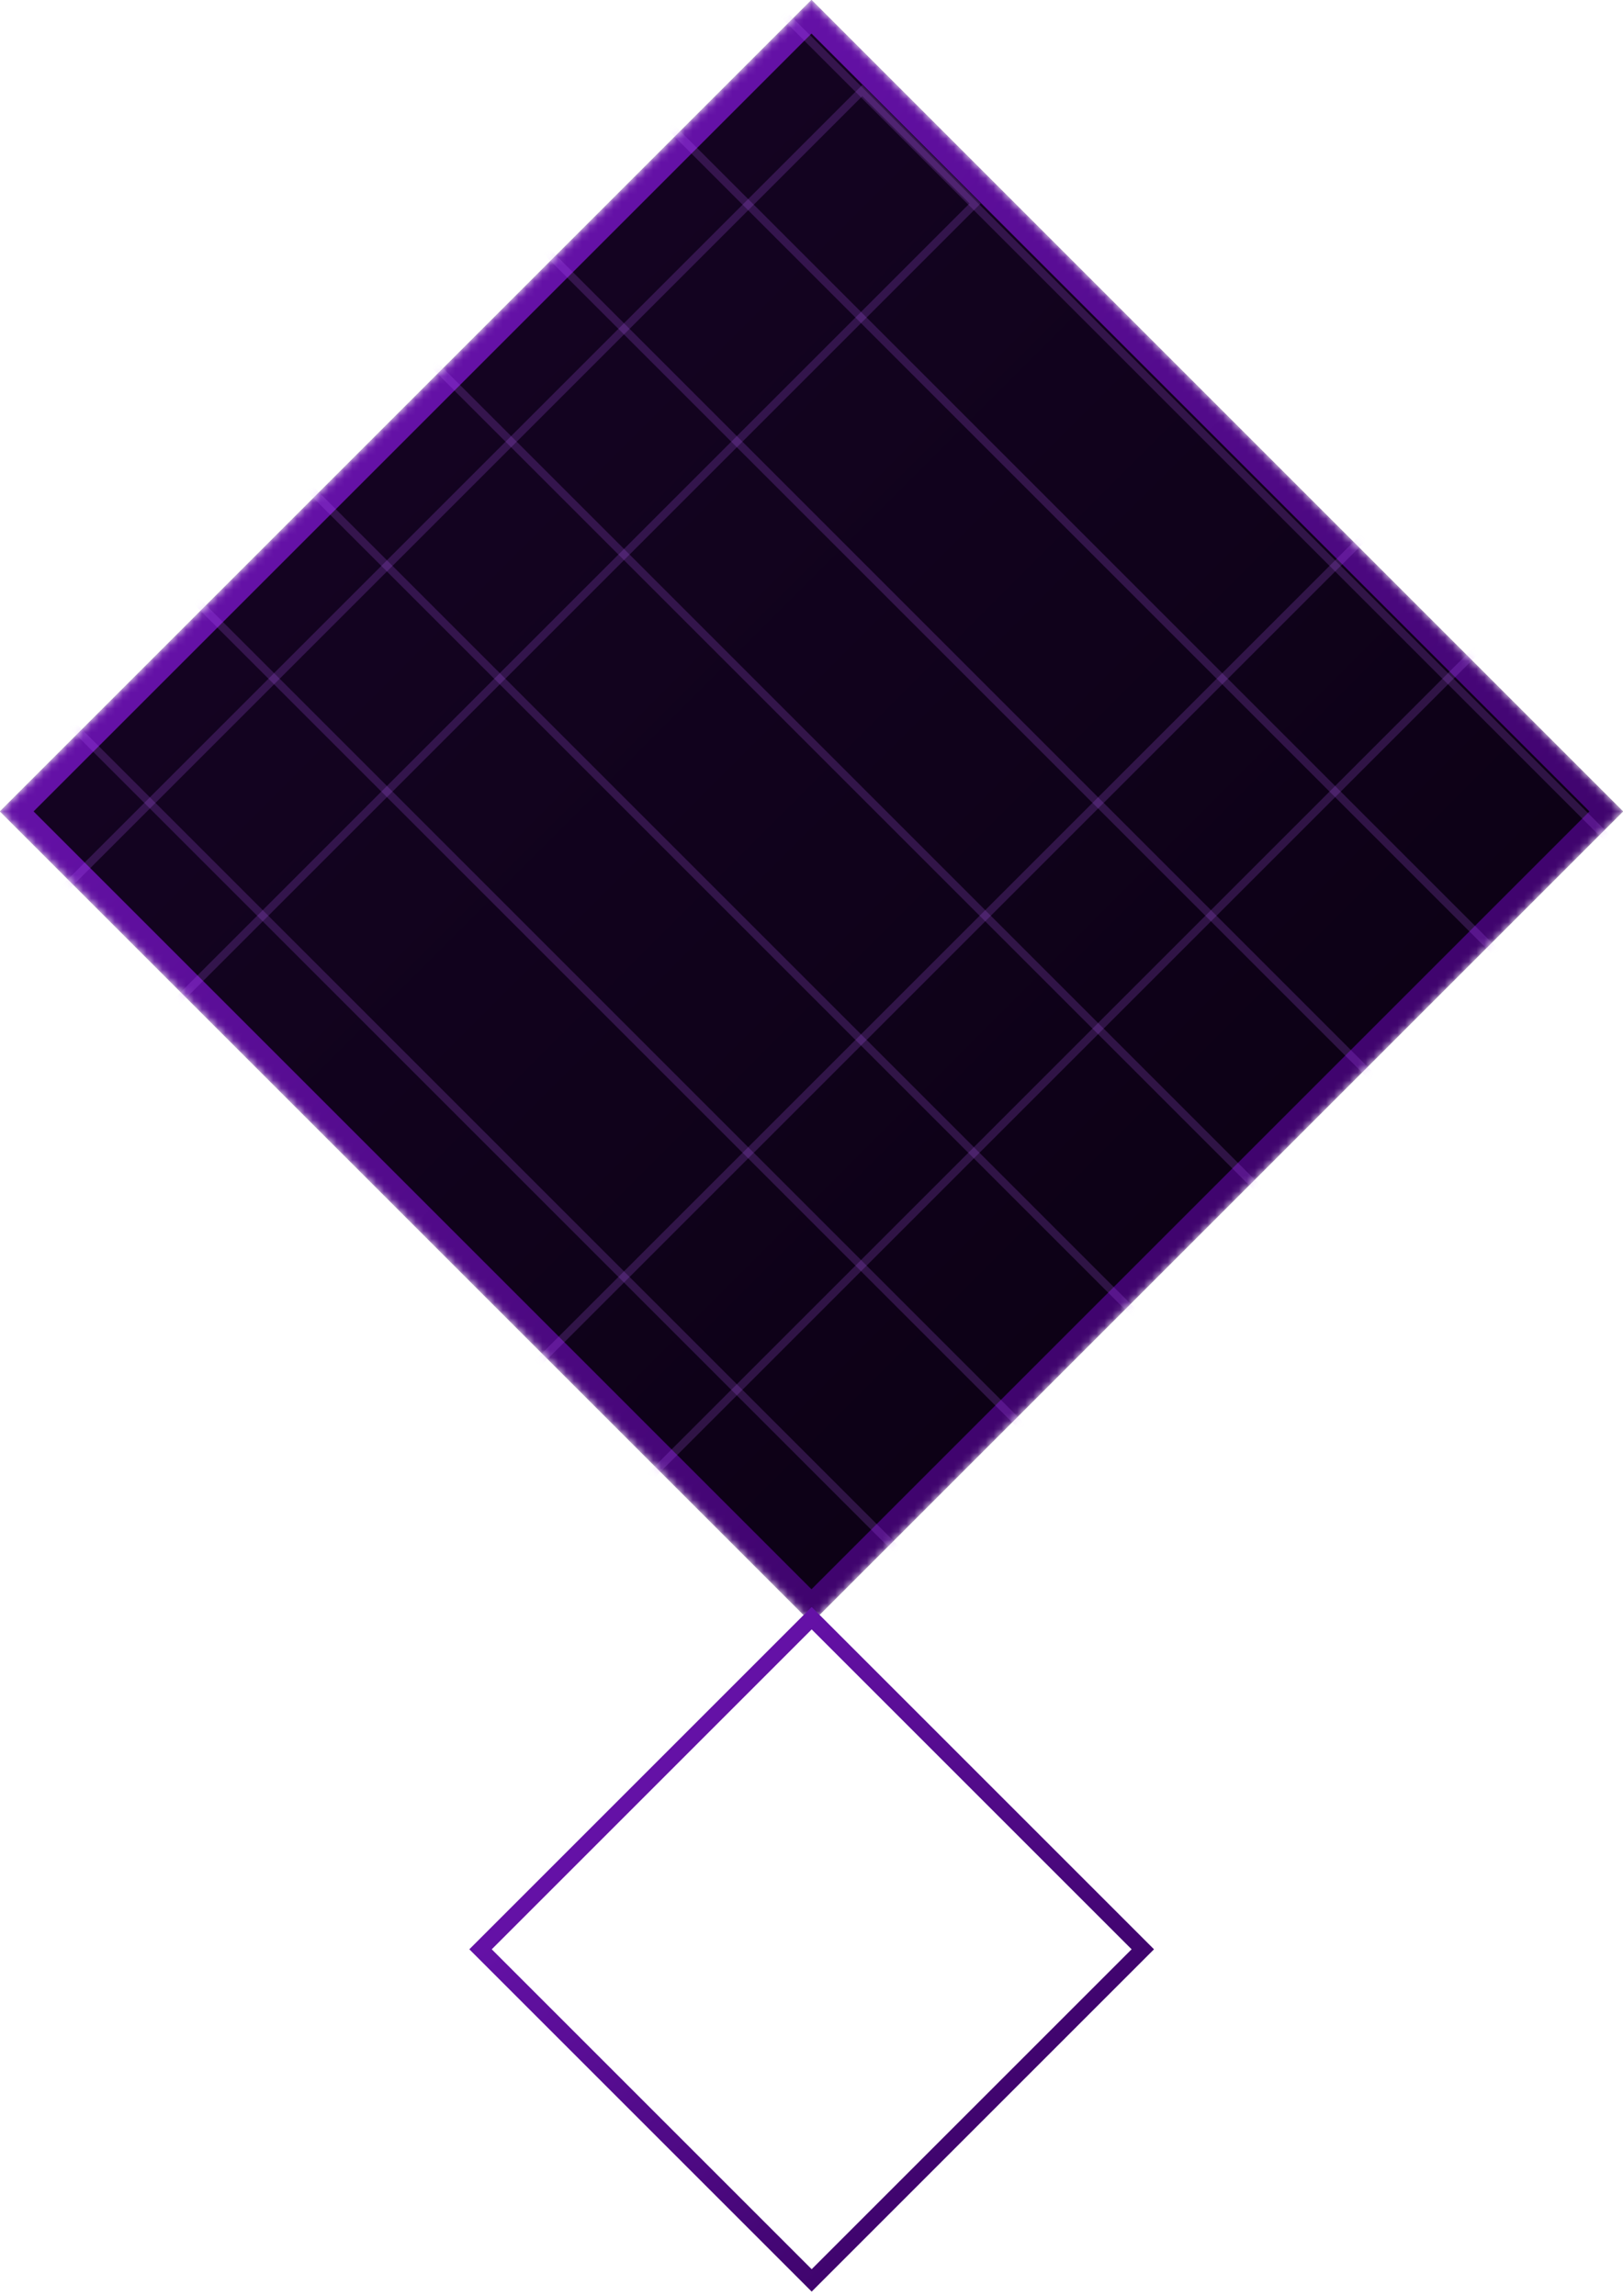 <svg width="205" height="290" fill="none" xmlns="http://www.w3.org/2000/svg"><mask id="mask0" style="mask-type:alpha" maskUnits="userSpaceOnUse" x="0" y="0" width="205" height="205"><path transform="rotate(-45 0 102.5)" fill="#B961FF" d="M0 102.5h144.957v144.957H0z"/></mask><g mask="url(#mask0)"><path fill="#000" d="M0 102.5L102.5 0 205 102.5 102.5 205z"/><path transform="rotate(-45 2.121 102.5)" fill="url(#paint0_linear)" fill-opacity=".2" stroke="url(#paint1_linear)" stroke-width="3" d="M2.121 102.5h141.957v141.957H2.121z"/><path stroke="#B961FF" stroke-opacity=".2" d="M183.124-33.8l279.724 279.723-14.255 14.255L168.869-19.546zM150.046-6.994l318.74 318.74L454.53 326 135.79 7.26zM55.658-41.5l408.269 408.27-14.256 14.255L41.403-27.244zm-89.163-29.28l507.552 507.553-14.255 14.255L-47.76-56.524zm-29.942 29.942l535.77 535.77-14.256 14.254-535.77-535.769zm-38.303 21.582L490.105 572.6l-14.255 14.255L-116.005-5zm36.944 96.826l573.044 573.043-14.255 14.256L-79.061 91.825zm52.969 112.852L573.05 775.31l-14.255 14.255-584.887-584.887z"/><path stroke="#B961FF" stroke-opacity=".2" d="M108.91 11.443L-.47 120.825l14.255 14.255L123.166 25.7zM273.923-33.8L-5.801 245.922l14.255 14.255L288.178-19.545zm127.466-7.7L-6.88 366.769l14.255 14.255 408.27-408.269zm119.104.662l-535.77 535.77 14.256 14.255 535.77-535.77zm1.359 118.408L-51.192 650.614l14.255 14.255L536.107 91.826z"/></g><path transform="rotate(-45 60.696 246.238)" stroke="url(#paint2_linear)" stroke-width="2" d="M60.696 246.238h59.15v59.15h-59.15z"/><defs><linearGradient id="paint0_linear" x1="72.478" y1="102.5" x2="72.478" y2="247.457" gradientUnits="userSpaceOnUse"><stop offset="0" stop-color="#6411A6"/><stop offset="1" stop-color="#3F046D"/></linearGradient><linearGradient id="paint1_linear" x1="72.478" y1="102.5" x2="72.478" y2="247.457" gradientUnits="userSpaceOnUse"><stop offset="0" stop-color="#6411A6"/><stop offset="1" stop-color="#3F046D"/></linearGradient><linearGradient id="paint2_linear" x1="89.857" y1="246.238" x2="89.857" y2="307.388" gradientUnits="userSpaceOnUse"><stop offset="0" stop-color="#6411A6"/><stop offset="1" stop-color="#3F046D"/></linearGradient></defs></svg>